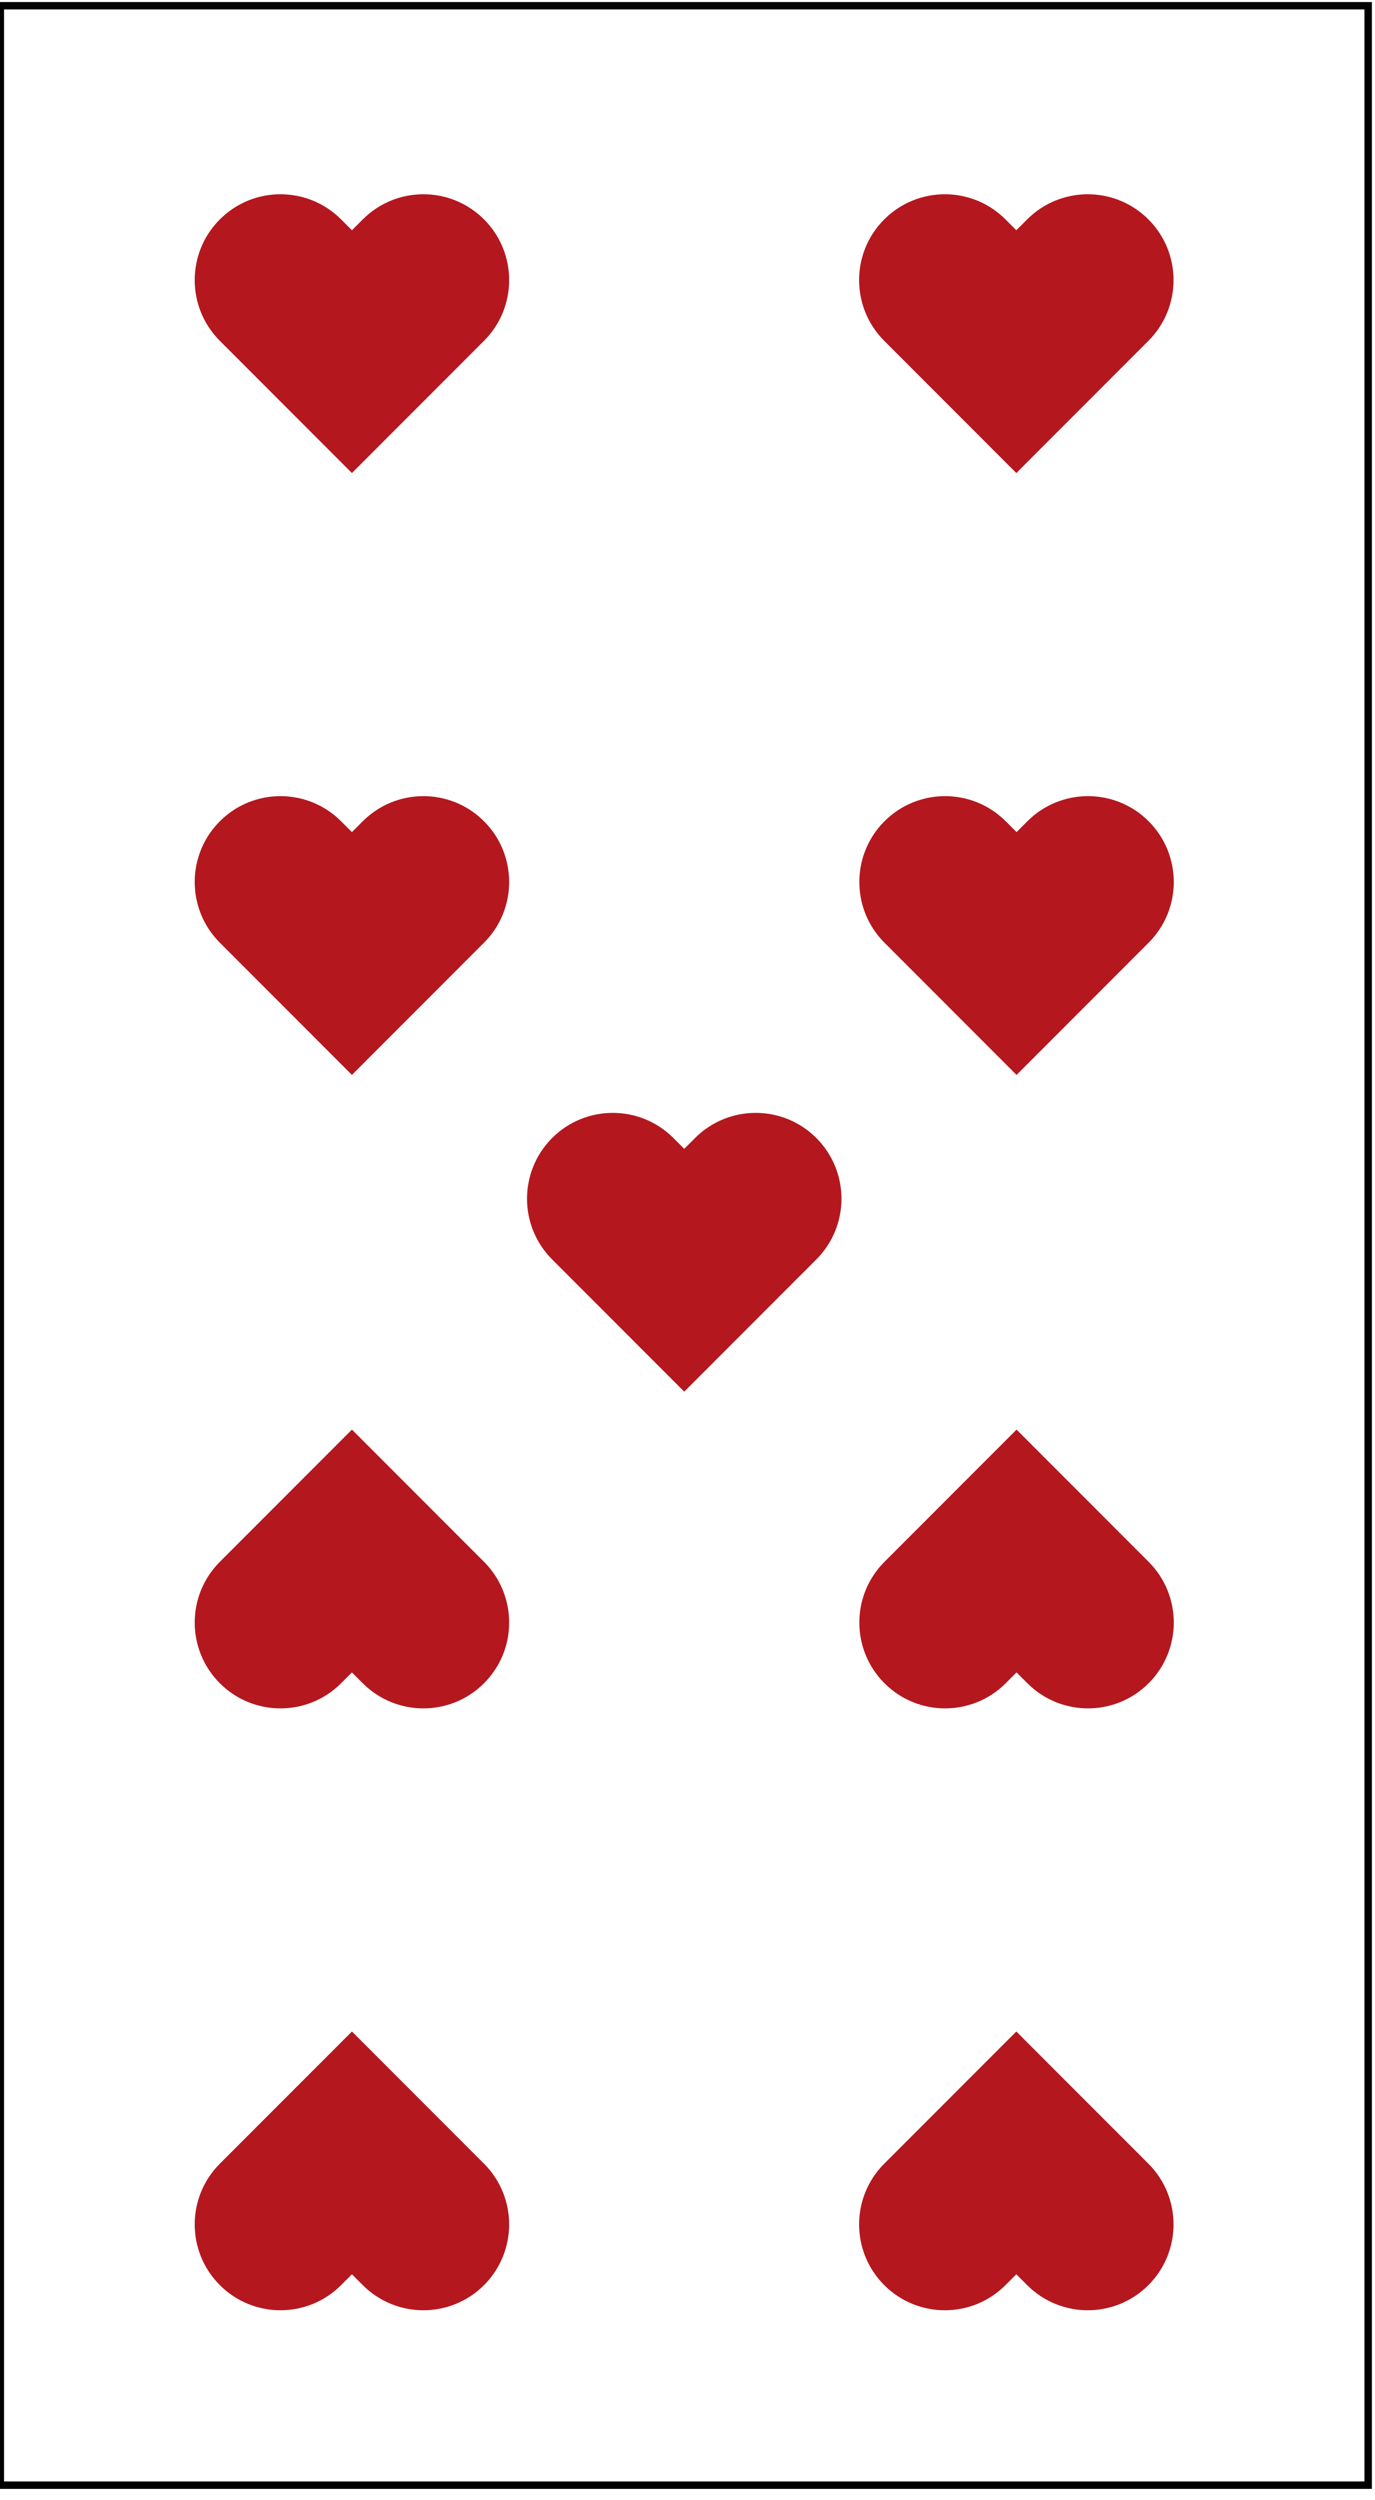 <?xml version="1.0" encoding="UTF-8"?>
<!-- Generated by Pixelmator Pro 3.7 -->
<svg width="208" height="378" viewBox="0 0 208 378" xmlns="http://www.w3.org/2000/svg">
    <g id="Group-copy">
        <path id="Path" fill="#000000" stroke="none" d="M 207.53 376.298 L 207.53 0.308 L -0.513 0.308 L -0.513 376.298 L 207.53 376.298 Z M 0.614 1.429 L 206.4 1.429 L 206.4 375.177 L 0.614 375.177 L 0.614 1.429 Z"/>
        <path id="path1" fill="#b4171e" stroke="none" d="M 54.875 33.172 L 53.238 34.81 L 51.601 33.172 C 46.535 28.104 38.32 28.104 33.254 33.172 C 28.188 38.241 28.188 46.459 33.254 51.527 L 53.238 71.52 L 73.221 51.527 C 78.287 46.459 78.287 38.241 73.221 33.172 C 68.155 28.104 59.941 28.104 54.875 33.172 Z"/>
        <path id="path2" fill="#b4171e" stroke="none" d="M 54.875 124.17 L 53.238 125.808 L 51.601 124.17 C 46.535 119.102 38.32 119.102 33.254 124.17 C 28.188 129.239 28.188 137.457 33.254 142.525 L 53.238 162.518 L 73.221 142.525 C 78.287 137.457 78.287 129.239 73.221 124.17 C 68.155 119.102 59.941 119.102 54.875 124.17 Z"/>
        <path id="path3" fill="#b4171e" stroke="none" d="M 53.238 307.145 L 33.254 327.134 C 28.188 332.203 28.188 340.421 33.254 345.49 C 38.32 350.558 46.535 350.558 51.601 345.49 L 53.238 343.852 L 54.875 345.49 C 59.941 350.558 68.155 350.558 73.221 345.49 C 78.287 340.421 78.287 332.203 73.221 327.134 L 53.238 307.145 Z"/>
        <path id="path4" fill="#b4171e" stroke="none" d="M 53.238 216.143 L 33.254 236.136 C 28.188 241.205 28.188 249.423 33.254 254.491 C 38.32 259.56 46.535 259.56 51.601 254.491 L 53.238 252.854 L 54.875 254.491 C 59.941 259.56 68.155 259.56 73.221 254.491 C 78.287 249.423 78.287 241.205 73.221 236.136 L 53.238 216.143 Z"/>
        <path id="path5" fill="#b4171e" stroke="none" d="M 153.776 216.143 L 133.793 236.136 C 128.727 241.205 128.727 249.423 133.793 254.491 C 138.859 259.56 147.074 259.56 152.14 254.491 L 153.776 252.854 L 155.413 254.491 C 160.479 259.56 168.69 259.56 173.76 254.491 C 178.826 249.423 178.826 241.205 173.76 236.136 L 153.776 216.143 Z"/>
        <path id="path6" fill="#b4171e" stroke="none" d="M 155.413 124.17 L 153.776 125.808 L 152.14 124.17 C 147.074 119.102 138.859 119.102 133.793 124.17 L 133.793 124.17 C 128.727 129.239 128.727 137.457 133.793 142.525 L 153.776 162.518 L 173.76 142.525 C 178.826 137.457 178.826 129.239 173.76 124.17 C 168.69 119.102 160.479 119.102 155.413 124.17 Z"/>
        <path id="path7" fill="#b4171e" stroke="none" d="M 105.144 172.058 L 103.507 173.696 L 101.87 172.058 C 96.804 166.99 88.59 166.99 83.523 172.058 C 78.458 177.127 78.458 185.345 83.523 190.413 L 103.507 210.406 L 123.491 190.413 C 128.557 185.345 128.557 177.127 123.491 172.058 C 118.425 166.99 110.21 166.99 105.144 172.058 Z"/>
        <path id="path8" fill="#b4171e" stroke="none" d="M 153.742 71.52 L 173.725 51.527 C 178.791 46.459 178.791 38.241 173.725 33.172 C 168.656 28.104 160.445 28.104 155.378 33.172 L 153.742 34.81 L 152.105 33.172 C 147.039 28.104 138.824 28.104 133.758 33.172 C 128.692 38.241 128.692 46.459 133.758 51.527 L 153.742 71.52 Z"/>
        <path id="path9" fill="#b4171e" stroke="none" d="M 153.742 307.145 L 133.758 327.134 C 128.692 332.203 128.692 340.421 133.758 345.49 L 133.758 345.49 C 138.824 350.558 147.039 350.558 152.105 345.49 L 153.742 343.852 L 155.378 345.49 C 160.445 350.558 168.656 350.558 173.725 345.49 C 178.791 340.421 178.791 332.203 173.725 327.134 L 153.742 307.145 Z"/>
    </g>
</svg>
